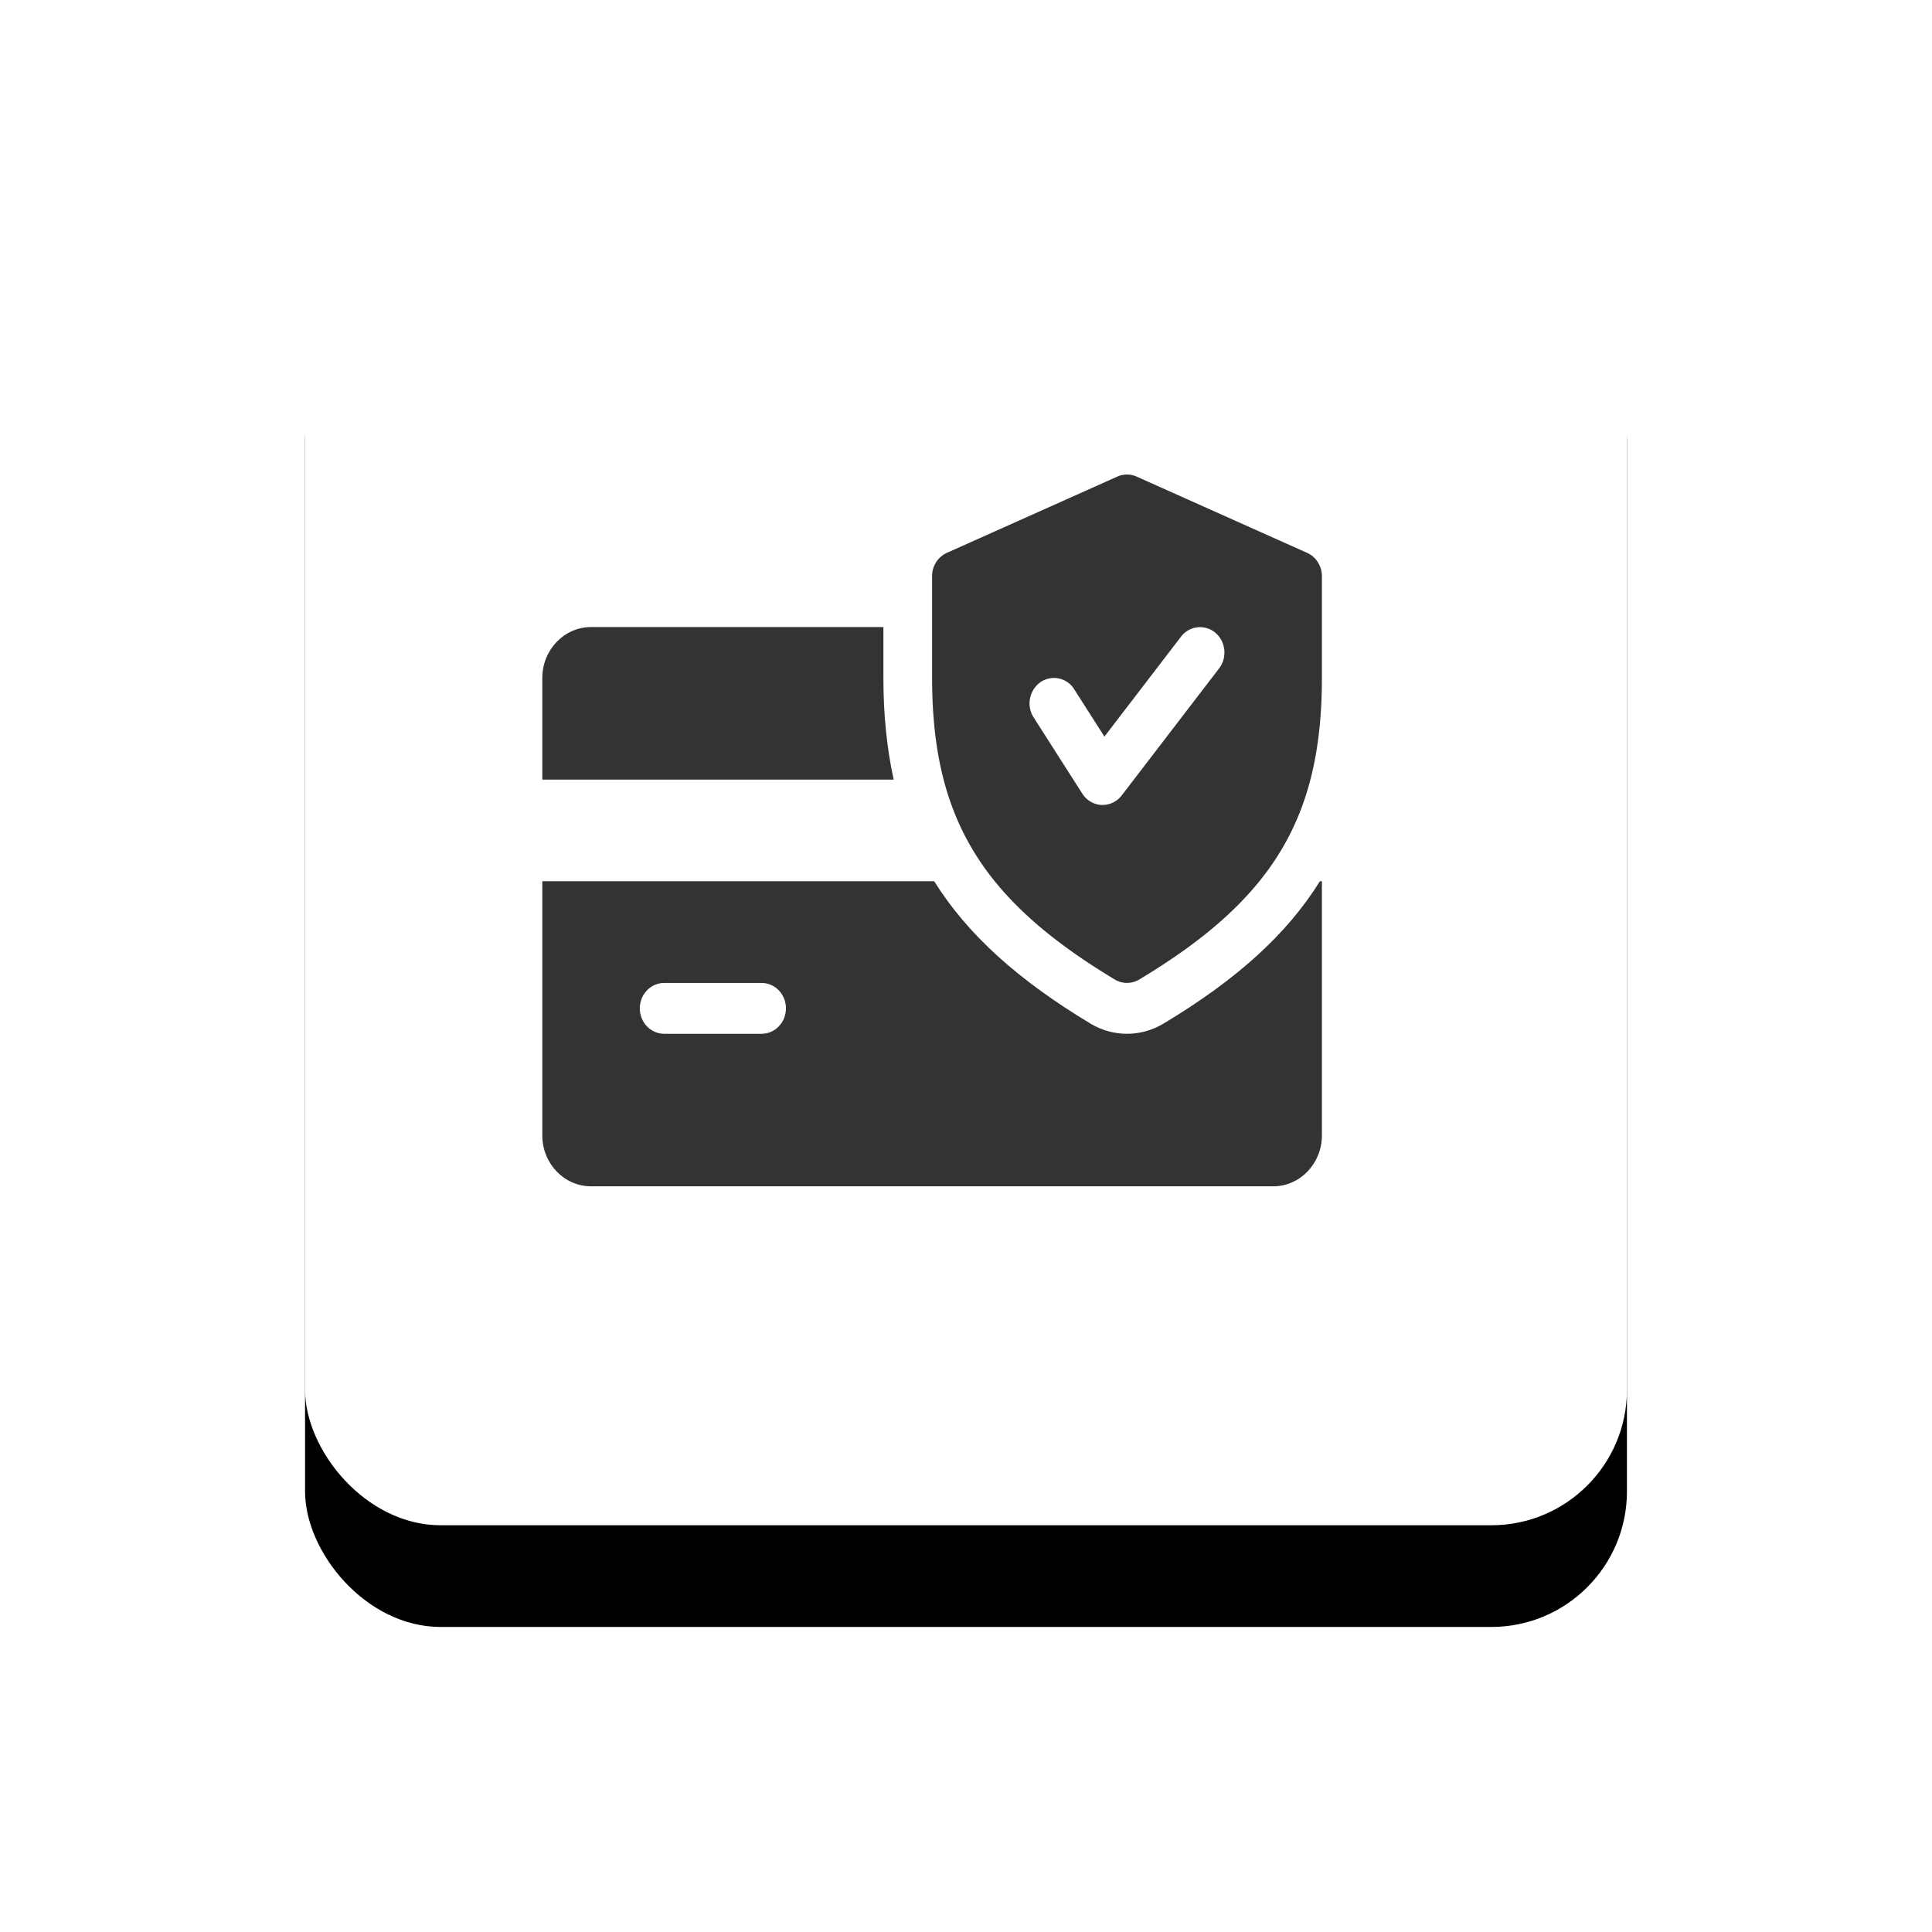 <svg xmlns="http://www.w3.org/2000/svg" xmlns:xlink="http://www.w3.org/1999/xlink" width="57" height="57" viewBox="0 0 57 57">
    <defs>
        <rect id="b" width="39" height="39" rx="4"/>
        <filter id="a" width="176.9%" height="176.9%" x="-38.5%" y="-30.8%" filterUnits="objectBoundingBox">
            <feOffset dy="3" in="SourceAlpha" result="shadowOffsetOuter1"/>
            <feGaussianBlur in="shadowOffsetOuter1" result="shadowBlurOuter1" stdDeviation="4.5"/>
            <feColorMatrix in="shadowBlurOuter1" values="0 0 0 0 0 0 0 0 0 0 0 0 0 0 0 0 0 0 0.072 0"/>
        </filter>
    </defs>
    <g fill="none" fill-rule="evenodd">
        <g transform="translate(9 6)">
            <use fill="#000" filter="url(#a)" xlink:href="#b"/>
            <use fill="#FFF" xlink:href="#b"/>
        </g>
        <g fill="#333" fill-rule="nonzero">
            <path d="M26.063 20v-1.5h-8.625c-.793 0-1.438.673-1.438 1.5v3h10.366c-.2-.917-.303-1.904-.303-3zM38.941 26c-.98 1.576-2.475 2.917-4.617 4.201-.33.197-.7.299-1.074.299-.374 0-.745-.102-1.07-.296-2.141-1.287-3.636-2.63-4.618-4.204H16v7.5c0 .828.645 1.5 1.437 1.5h20.125c.794 0 1.438-.672 1.438-1.5V26h-.059zM22.47 30.5h-2.875c-.397 0-.719-.336-.719-.75s.322-.75.719-.75h2.875c.396 0 .718.336.718.75s-.322.75-.718.75z"/>
            <path d="M38.564 16.311l-5.03-2.25a.694.694 0 0 0-.569 0l-5.03 2.25A.75.75 0 0 0 27.5 17v3c0 4.126 1.462 6.538 5.392 8.9a.698.698 0 0 0 .716 0C37.538 26.545 39 24.133 39 20v-3c0-.3-.171-.572-.436-.689zm-2.596 3.408l-2.875 3.75a.715.715 0 0 1-.562.28h-.03a.715.715 0 0 1-.568-.332l-1.437-2.25a.77.77 0 0 1 .2-1.04.7.7 0 0 1 .996.209l.892 1.396 2.26-2.949a.702.702 0 0 1 1.01-.117c.311.257.36.73.114 1.053z"/>
        </g>
    </g>
</svg>
